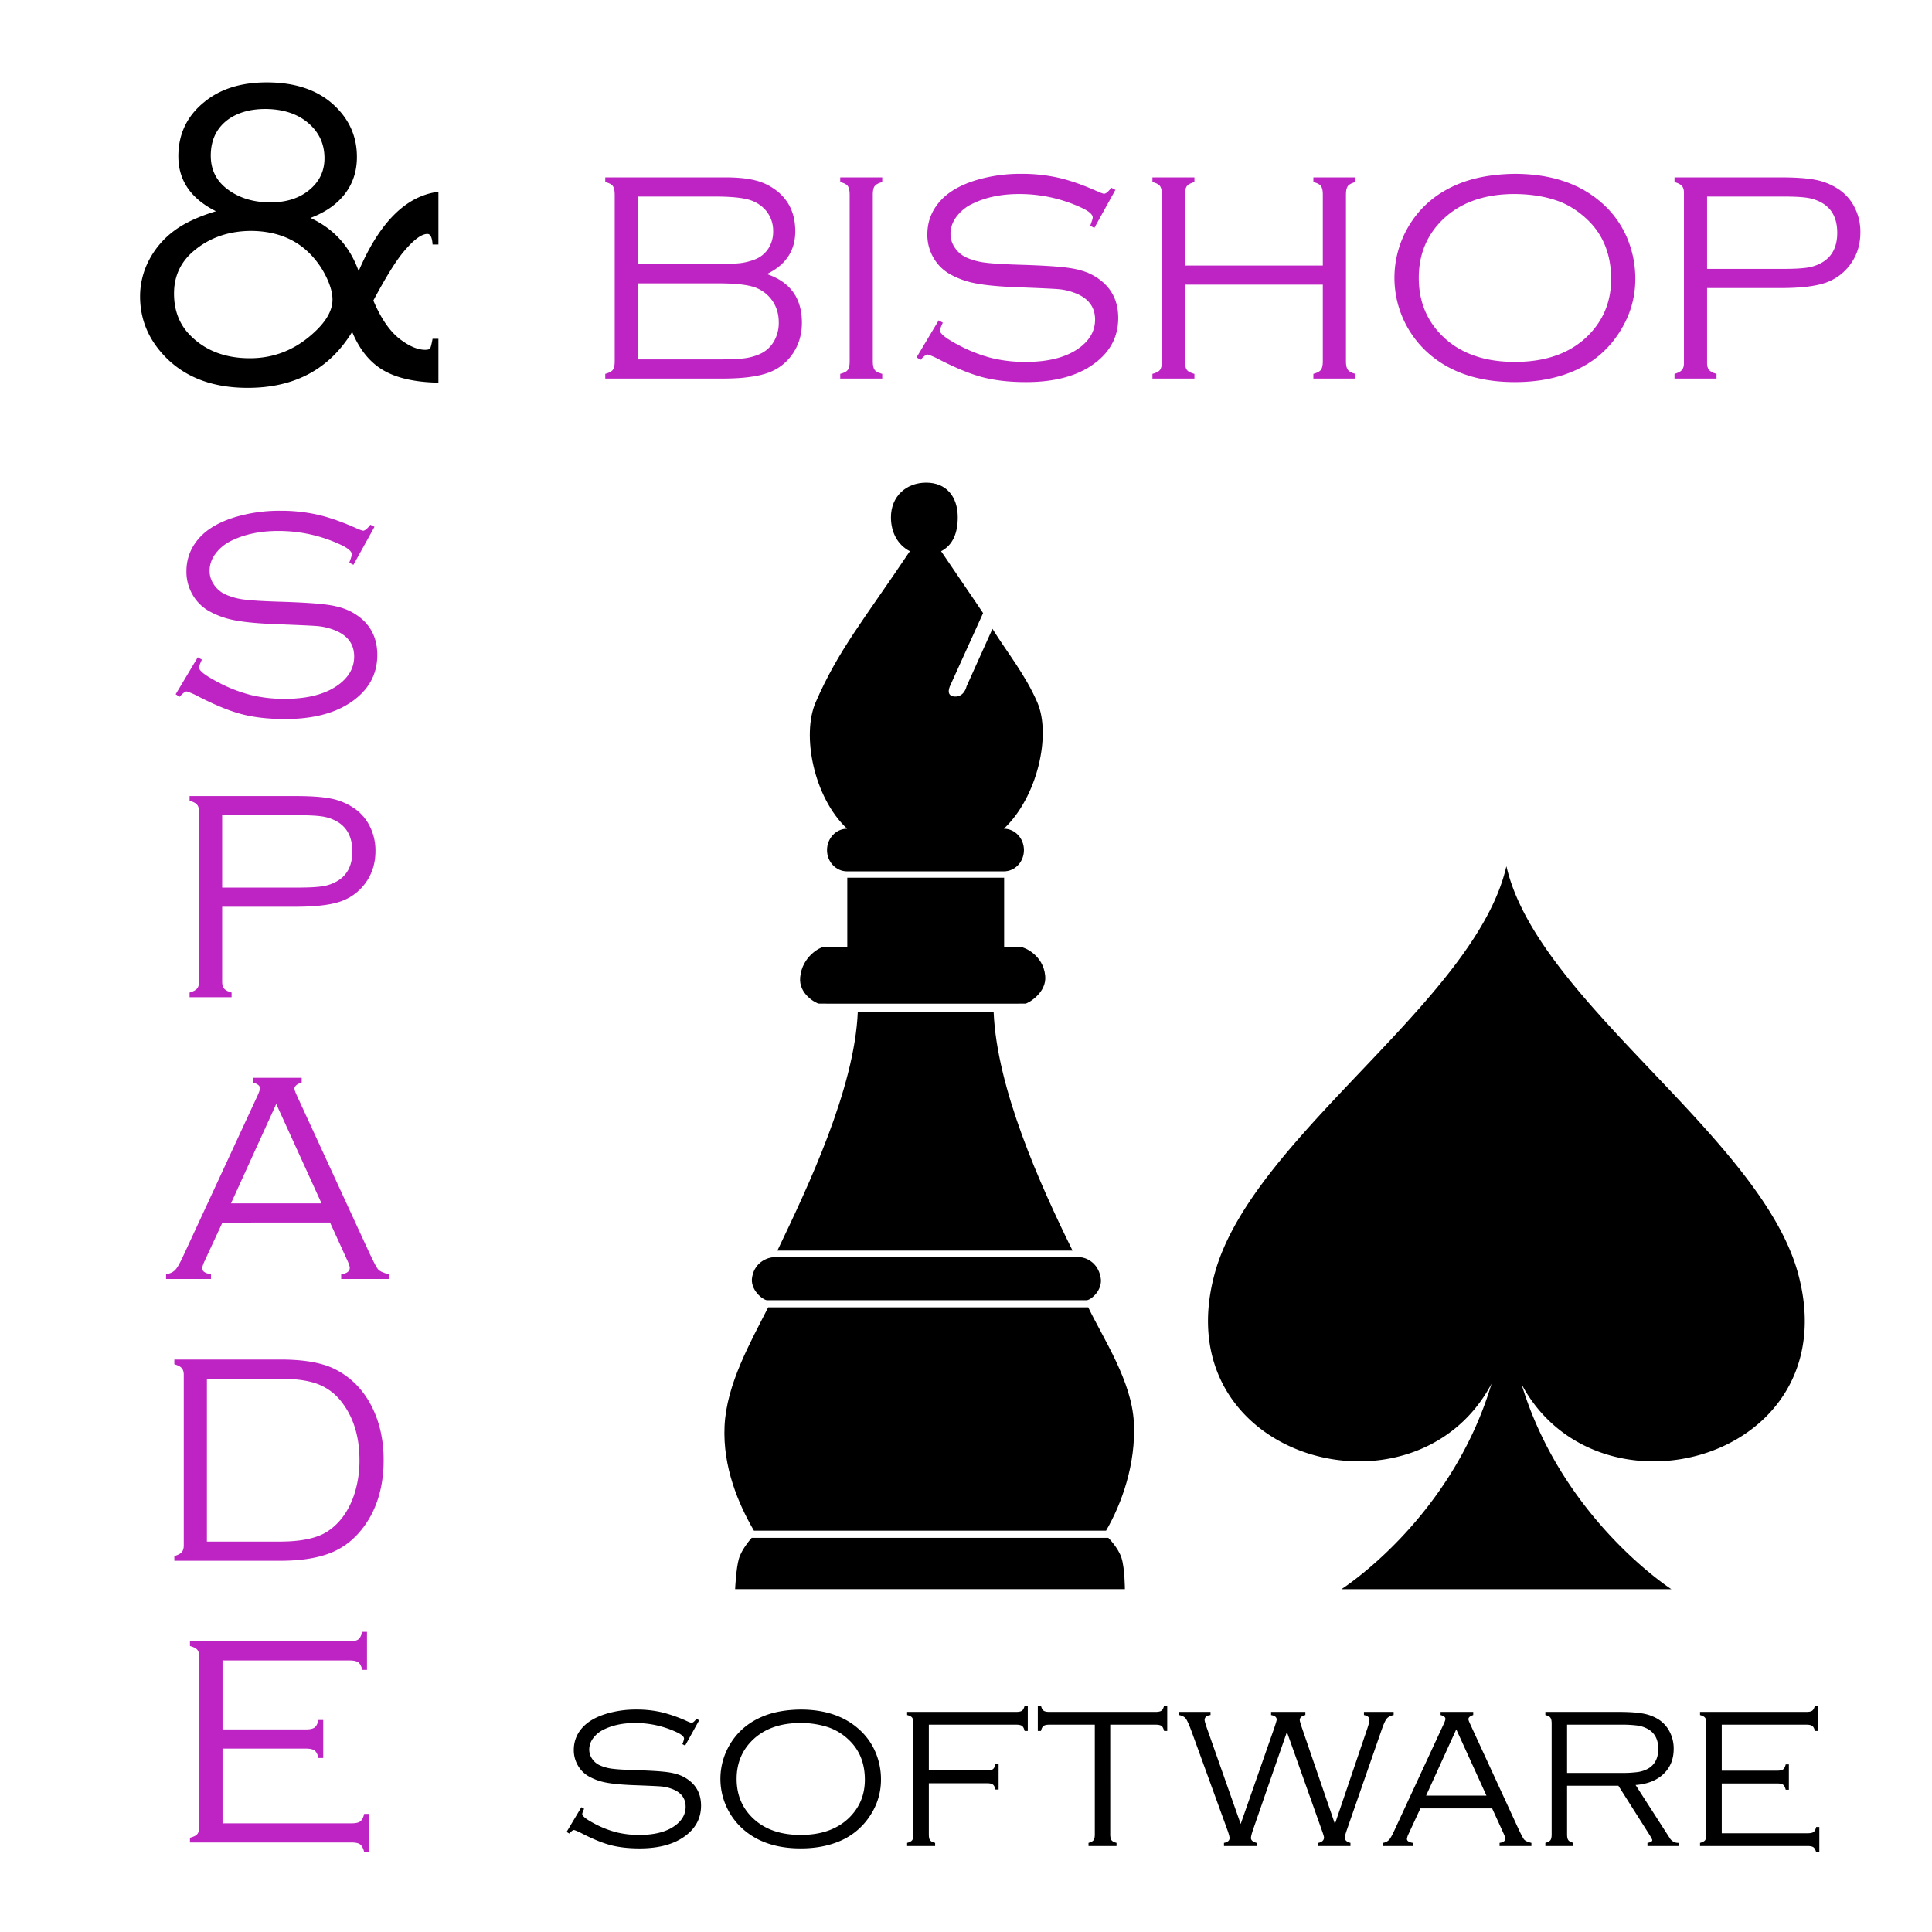 <svg xmlns="http://www.w3.org/2000/svg" width="227" height="227" viewBox="0 0 2000 2000">
  <defs>
    <style>
      .cls-1, .cls-2 {
        fill-rule: evenodd;
      }

      .cls-2 {
        fill: #be24c4;
      }
    </style>
  </defs>
  <path id="Bishop_1" data-name="Bishop 1" class="cls-1" d="M780.489,1584.55H1144.98c16.27-27.91,31.1-69.37,28.78-112.19s-31.18-85.81-47.22-119H795.2c-18.481,36.52-43.107,79.53-45.141,122.92C748.08,1518.44,764.234,1556.64,780.489,1584.55Zm13.462-238.58c2.512,0.03,125.875,0,172.124,0s156.4,0.03,158.915,0c4.25-.24,17.03-10.45,14.36-23.74-3.1-16.62-16.94-20.7-20.98-20.7H800.554c-4.03,0-18.788,3.59-21.891,20.21C775.98,1335.03,789.7,1345.73,793.951,1345.97ZM1028.6,1047.46H887.986c-3.344,79.38-51.169,180.25-83.229,247.14H1110.28C1076.34,1225.75,1031.94,1126.84,1028.6,1047.46Zm-180.9-8.5c1.616,0.04,81.3.02,111.188,0.01,29.875,0.01,101.019.03,102.639-.01,2.75-.31,22.21-11.25,20.47-28.74-1.99-21.872-22.13-29.74-24.72-29.74h-17.8V908.61H877.108v71.87H851.963c-2.605,0-21.612,9.373-23.629,31.24C826.608,1029.22,844.948,1038.65,847.7,1038.96Zm29.206-181.07c-11.5,0-20.785,9.982-20.785,22.128,0,12.168,9.32,22.011,20.8,22.011H1039.18c11.49,0,20.8-9.843,20.8-22.011,0-12.146-9.29-22.128-20.77-22.128,34.79-32.726,49.21-97.214,34.59-130.85-12.45-28.68-30.99-51.343-46.42-76.077l-26.78,59.471s-2.176,10.916-11.964,10.628c-11.006-.332-4.72-11.968-4.72-11.968l33.764-74.423c-9.72-14.66-30.272-44.42-43.463-64.078,12.493-6.37,17.242-19.408,17.242-35.069,0-21.778-12.1-35.9-32.7-35.9s-36.46,14.122-36.46,35.9c0,15.661,7.094,28.7,19.587,35.069C893.613,642.614,867.939,672.8,844.36,727.04,829.732,760.676,842.115,825.164,876.909,857.89ZM1147.3,1591.94H778.155s-10.278,11.37-13.242,21.55c-2.974,10.2-3.912,31.57-3.912,31.57H1164.48s-0.06-21.5-3.49-32.3C1157.52,1601.97,1147.3,1591.94,1147.3,1591.94Z"/>
  <path id="BISHOP" class="cls-2" d="M823.26,239.456q0-28.228-21.057-43.335a58.637,58.637,0,0,0-21.134-9.613q-11.98-2.9-30.288-2.9H626.574v4.883q5.8,1.374,7.782,4.044t1.984,9.079V373.885q0,6.41-1.984,9t-7.782,4.12v4.883H747.881q30.213,0,46.54-5.722a51.383,51.383,0,0,0,25.94-19.608q9.762-14.037,9.765-32.5,0-38.145-36.316-50.354,29.448-14.19,29.45-44.25h0ZM660.3,203.445h78.735q23.193,0,34.409,2.823a36.6,36.6,0,0,1,18.234,10.3,32.619,32.619,0,0,1,8.7,22.889,32.127,32.127,0,0,1-4.883,17.7,29,29,0,0,1-13.733,11.291,62.327,62.327,0,0,1-15.64,3.968,223.068,223.068,0,0,1-25.559,1.068H660.3V203.445Zm0,89.874h82.092q24.108,0,35.706,3.128a37.34,37.34,0,0,1,19.073,11.826q9,10.528,9,25.482a37.9,37.9,0,0,1-5.112,19.836,32,32,0,0,1-14.267,12.818,57.614,57.614,0,0,1-16.174,4.5q-8.7,1.144-26.7,1.144H660.3V293.319Zm217.361,89.569q-1.91,2.6-7.858,4.12v4.883h43.488v-4.883q-5.952-1.524-7.859-4.12t-1.907-9V201.614q0-6.41,1.984-9t7.782-4.12v-4.883H869.8v4.883q5.8,1.374,7.782,4.044t1.984,9.079V373.885Q879.565,380.295,877.657,382.888ZM1150.41,194.394q-4.74,6.151-7.48,6.149c-0.81,0-2.9-.717-6.25-2.153q-22.59-10.142-40.52-14.293a172,172,0,0,0-38.83-4.151,159.315,159.315,0,0,0-47.15,6.638q-21.514,6.637-33.722,18.234-16.479,15.871-16.479,37.994a47.133,47.133,0,0,0,6.332,23.957,45.009,45.009,0,0,0,17.166,17.09,87.178,87.178,0,0,0,26.473,9.46q14.88,2.9,41.12,3.967,36.78,1.374,44.64,2.06a61.328,61.328,0,0,1,15.18,3.281q22.725,7.782,22.73,28.229,0,15.564-13.27,26.855-19.995,16.938-58.6,16.937a146.042,146.042,0,0,1-35.32-4.043,153.72,153.72,0,0,1-33.8-13.2Q973.1,347.185,973.1,342.3q0-2.136,2.9-8.24l-4.272-2.441-22.888,38.3,4.119,2.594q4.883-5.493,7.172-5.493,1.374,0,9,3.51,27.312,14.343,47,19.683t46.08,5.341q45.78,0,71.87-20.142,23.505-18,23.5-46.234,0-29.6-25.94-44.1-9.765-5.493-24.87-7.7t-50.2-3.281q-25.335-.757-36.55-2.208a66.637,66.637,0,0,1-19.45-5.252,28.168,28.168,0,0,1-12.058-10.128,25.265,25.265,0,0,1-4.577-14.389,29.384,29.384,0,0,1,5.874-17.359,43.727,43.727,0,0,1,15.941-13.4q20.91-10.507,49.14-10.507a151.6,151.6,0,0,1,65,14.343q11.295,5.343,11.29,9.918,0,1.681-2.59,8.545l4.27,2.289,21.82-39.4Zm218.96,179.491q0,6.41-1.98,9-2,2.6-7.78,4.12v4.883h43.48v-4.883c-3.86-1.016-6.46-2.415-7.78-4.2s-1.98-4.754-1.98-8.927V201.614q0-6.41,1.98-9c1.32-1.728,3.92-3.1,7.78-4.12v-4.883h-43.48v4.883q5.79,1.374,7.78,4.044t1.98,9.079v73.242H1226.7V201.614q0-6.41,1.99-9t7.78-4.12v-4.883h-43.49v4.883c3.86,0.916,6.46,2.265,7.78,4.044s1.99,4.806,1.99,9.079V373.885q0,6.41-1.91,9t-7.86,4.12v4.883h43.49v-4.883q-5.955-1.524-7.86-4.12t-1.91-9V294.692h142.67v79.193Zm142.98-184.478q-33.57,12.97-51.88,41.2a104.328,104.328,0,0,0,19.38,136.109q33.555,28.839,88.34,28.839,31.29,0,56-9.461,33.12-12.663,51.73-41.351,16.935-25.938,16.94-55.694A107.764,107.764,0,0,0,1685.08,248a100.207,100.207,0,0,0-28.39-39.215q-33.72-28.839-88.8-28.839-32.04.458-55.54,9.461h0Zm98.57,18q17.085,5.647,32.04,19.684,24.87,23.5,24.87,61.8,0,35.4-24.87,59.509-27.315,26.247-74.77,26.245-47.3,0-74.46-26.245-25.02-24.108-25.02-60.73,0-36.466,25.02-60.577,27.315-26.243,74.16-26.245,24.1,0.153,43.03,6.561h0ZM1843,298.2q28.7,0,44.18-4.654a52.98,52.98,0,0,0,25.56-16.4q13.11-15.256,13.12-36.621a55.457,55.457,0,0,0-7.17-28.077,48.353,48.353,0,0,0-16.94-17.547,64.681,64.681,0,0,0-22.89-8.85q-12.81-2.439-35.86-2.442H1733.45v4.883q5.49,1.527,7.63,3.967t2.13,7.019V375.869q0,4.731-2.13,7.172t-7.63,3.967v4.883h43.48v-4.883q-5.49-1.524-7.63-3.967t-2.13-7.172V298.2H1843Zm-75.83-94.757h78.12q17.55,0,25.94,1.373a43.108,43.108,0,0,1,15.11,5.341q15.57,9.155,15.56,30.822,0,21.516-15.56,30.671a43.13,43.13,0,0,1-15.18,5.34q-8.475,1.374-25.87,1.373h-78.12v-74.92Z"/>
  <path id="S_P_A_D_E" data-name="S P A D E" class="cls-2" d="M383.408,543.18q-4.731,6.152-7.477,6.149-1.223,0-6.256-2.153-22.584-10.142-40.512-14.293a172.09,172.09,0,0,0-38.834-4.151,159.328,159.328,0,0,0-47.149,6.638q-21.515,6.637-33.722,18.234-16.479,15.871-16.48,37.994a47.124,47.124,0,0,0,6.333,23.957,45.009,45.009,0,0,0,17.166,17.09,87.194,87.194,0,0,0,26.474,9.46q14.877,2.9,41.122,3.967,36.773,1.374,44.632,2.06a61.3,61.3,0,0,1,15.183,3.281q22.734,7.782,22.735,28.229,0,15.564-13.275,26.855-19.99,16.938-58.593,16.937a146.06,146.06,0,0,1-35.325-4.043,153.593,153.593,0,0,1-33.8-13.2Q206.1,695.971,206.1,691.086q0-2.136,2.9-8.24l-4.272-2.441-22.889,38.3,4.12,2.594q4.882-5.493,7.172-5.493,1.374,0,9,3.51,27.312,14.344,47,19.683t46.081,5.341q45.777,0,71.869-20.142,23.5-18,23.5-46.234,0-29.6-25.94-44.1-9.766-5.493-24.872-7.705t-50.2-3.281q-25.332-.758-36.545-2.208a66.637,66.637,0,0,1-19.455-5.252,28.172,28.172,0,0,1-12.055-10.128,25.265,25.265,0,0,1-4.577-14.389,29.384,29.384,0,0,1,5.874-17.359,43.7,43.7,0,0,1,15.946-13.4q20.9-10.507,49.133-10.507a151.627,151.627,0,0,1,65,14.343q11.289,5.343,11.291,9.918,0,1.682-2.594,8.545l4.272,2.289,21.821-39.4ZM305.817,938.655q28.686,0,44.174-4.654a52.925,52.925,0,0,0,25.559-16.4q13.122-15.256,13.122-36.621A55.452,55.452,0,0,0,381.5,852.9a48.377,48.377,0,0,0-16.937-17.547,64.763,64.763,0,0,0-22.889-8.851q-12.816-2.439-35.858-2.441H196.259v4.883q5.493,1.527,7.63,3.967t2.136,7.019v176.39q0,4.74-2.136,7.17c-1.426,1.63-3.968,2.96-7.63,3.97v4.88h43.488v-4.88c-3.662-1.01-6.206-2.34-7.63-3.97s-2.136-4.01-2.136-7.17V938.655h75.836ZM229.981,843.9h78.125q17.546,0,25.94,1.374a43.094,43.094,0,0,1,15.106,5.34q15.564,9.156,15.564,30.823,0,21.515-15.564,30.67a43.085,43.085,0,0,1-15.182,5.341q-8.469,1.372-25.864,1.373H229.981V843.9ZM358.715,1302.95q3.354,7.02,3.357,9.46c0,3.67-2.959,5.9-8.876,6.72v4.88h49.438v-4.88c-5.8-1.43-9.563-3.15-11.291-5.19s-5.291-8.9-10.681-20.6l-73.09-158.69q-2.747-5.955-2.747-7.63,0-3.96,7.477-6.41v-4.88H261.643v4.88q7.474,1.98,7.477,5.95c0,1.43-.916,4.12-2.747,8.09l-76.294,164.64q-5.343,11.76-8.621,15.26t-9.537,4.58v4.88h46.463v-4.88q-9.033-1.53-9.033-6.11c0-1.52.863-4.17,2.594-7.93l18.315-39.52H341.666Zm-119.6-57.22,46.849-102.92,46.9,102.92H239.115ZM188.1,1606.83q-2.139,2.445-7.63,3.96v4.89H290.329q34.941,0,56.229-10t35.172-32.88q15.409-25.785,15.411-61.34,0-30.06-11.444-53.71-13.125-27.015-38.147-39.98-19.838-10.38-57.221-10.38H180.466v4.89q5.493,1.53,7.63,3.96t2.136,7.02v176.55Q190.232,1604.385,188.1,1606.83Zm26.092-179.6h75.226q24.718,0,39.368,5.49a56.232,56.232,0,0,1,24.871,18.62q18.462,23.805,18.464,60.12a111.943,111.943,0,0,1-5.8,36.77q-8.851,25.185-27.771,37.39-16.022,10.215-49.133,10.22H214.188V1427.23Zm102.387,382.91c4.272,0,7.3.67,9.079,1.99s3.128,3.92,4.043,7.78h4.883v-39.37H329.7q-1.373,5.805-4.043,7.78-2.672,2-9.079,1.99H230.362V1718.9H361.893q6.41,0,9.079,2.01t4.044,7.75H379.9V1689.3h-4.883c-1.018,3.9-2.392,6.51-4.12,7.81s-4.73,1.95-9,1.95H196.641v4.88c3.864,1.02,6.458,2.4,7.781,4.12s1.984,4.73,1.984,9.01v172.27q0,6.4-1.907,9c-1.273,1.73-3.891,3.11-7.858,4.12v4.88h167.1q6.4,0,9.07,1.99t4.193,7.78h4.883v-39.37H377q-1.373,5.8-4.043,7.78-2.672,1.995-9.079,1.99H230.362v-77.37h86.213Z"/>
  <path id="Spades_1" data-name="Spades 1" class="cls-1" d="M1257.41,1318.5c38.59-141.94,270-282.03,301.93-421.578,0.02,0.1.05,0.2,0.07,0.3a3,3,0,0,0,.08-0.3c31.93,139.548,263.34,279.638,301.92,421.578,52.27,192.28-206.88,263.15-286.32,114.4,42.22,139.71,155.15,212.24,155.15,212.24H1388.59s113.52-71.91,155.47-212.82C1464.99,1581.84,1205.07,1511.03,1257.41,1318.5Z"/>
  <path id="_" data-name="&amp;" class="cls-1" d="M371.27,280.657q-13.654-38.269-49.907-55.054,23.274-8.729,35.7-24.953t12.42-38.157q0-29.316-20.365-50.354-25.738-26.856-72.957-26.856-39.838,0-64.454,20.142-27.081,21.71-27.079,56.4,0,37.379,38.941,56.844-27.307,8.283-43.193,20.142A88.545,88.545,0,0,0,154.3,269.243a80.569,80.569,0,0,0-9.288,37.6q0,37.377,28.646,65.124,30.884,29.541,82.8,29.541,72.731,0,108.094-57.963,11.414,27.528,32.226,39.724t57.068,12.868v-45.43h-6.042q-1.569,8.508-2.574,9.959t-5.035,1.454q-11.195,0-24.842-10.07-16.565-11.861-28.869-40.955,19.018-35.583,30.66-49.683,15.888-19.244,25.289-19.246,4.7,0,5.371,10.966h6.042V198.524q-50.133,6.269-82.58,82.133h0ZM322.035,130.042q13.873,13.655,13.875,33.794,0,19.25-14.771,32-15.668,13.655-41.178,13.652-27.081,0-45.43-14.323-16.339-12.756-16.338-34.017,0-24.39,18.128-37.6,15.216-10.742,38.493-10.742,29.986,0.226,47.221,17.232h0Zm-2.686,131.145a88.464,88.464,0,0,1,17.792,24.281q7.05,13.989,7.049,24.73,0,17.613-21.708,36.346-27.752,24.306-63.782,24.3-38.047,0-61.32-23.236-17.235-16.972-17.232-43.787t20.366-44.014q24.615-20.777,59.977-20.778,36.255,0.451,58.858,22.156h0Z"/>
  <path id="SOFTWARE" class="cls-1" d="M720.947,1779.36c-2.1,2.74-3.764,4.1-4.985,4.1a16.689,16.689,0,0,1-4.17-1.43,149.013,149.013,0,0,0-27.009-9.53,114.372,114.372,0,0,0-25.889-2.77,106.222,106.222,0,0,0-31.433,4.42q-14.343,4.425-22.481,12.16-10.986,10.59-10.986,25.33a31.394,31.394,0,0,0,4.221,15.97A30.007,30.007,0,0,0,609.659,1839a58.122,58.122,0,0,0,17.65,6.31q9.918,1.935,27.415,2.65,24.514,0.915,29.754,1.37a40.749,40.749,0,0,1,10.122,2.19q15.156,5.19,15.157,18.82,0,10.365-8.85,17.9-13.327,11.295-39.063,11.29a97.744,97.744,0,0,1-23.549-2.69,102.566,102.566,0,0,1-22.532-8.8q-13.023-6.825-13.021-10.07,0-1.425,1.933-5.5l-2.848-1.63-15.259,25.54,2.746,1.73c2.17-2.44,3.764-3.67,4.781-3.67,0.611,0,2.61.79,6,2.34q18.208,9.57,31.332,13.13t30.721,3.56q30.518,0,47.912-13.43,15.664-12,15.666-30.82,0-19.74-17.293-29.4-6.511-3.66-16.582-5.14t-33.467-2.19q-16.887-.495-24.363-1.47a44.4,44.4,0,0,1-12.97-3.5,18.8,18.8,0,0,1-8.037-6.75,16.843,16.843,0,0,1-3.051-9.59,19.62,19.62,0,0,1,3.916-11.58,29.153,29.153,0,0,1,10.63-8.93q13.937-7.005,32.756-7a100.982,100.982,0,0,1,43.335,9.56q7.527,3.555,7.527,6.61a24.529,24.529,0,0,1-1.729,5.7l2.848,1.52L723.8,1780.8Zm70.7-3.32q-22.38,8.64-34.587,27.46a69.568,69.568,0,0,0,12.919,90.74q22.379,19.23,58.9,19.23,20.853,0,37.333-6.31a69.589,69.589,0,0,0,34.485-27.57,66.663,66.663,0,0,0,11.292-37.13,71.738,71.738,0,0,0-5.188-27.36,66.8,66.8,0,0,0-18.921-26.14q-22.484-19.23-59.2-19.23-21.363.3-37.028,6.31h0Zm65.714,12a57.639,57.639,0,0,1,21.363,13.12q16.58,15.675,16.581,41.2,0,23.61-16.581,39.67-18.211,17.505-49.846,17.5-31.534,0-49.642-17.5-16.685-16.065-16.683-40.48,0-24.315,16.683-40.39,18.209-17.49,49.439-17.49a90.757,90.757,0,0,1,28.686,4.37h0Zm194.6-2.64q4.275,0,6.05,1.29t2.7,5.22h3.25v-26.25h-3.25c-0.61,2.61-1.51,4.34-2.7,5.21s-3.2,1.3-6.05,1.3H939.046v3.26q3.864,0.915,5.188,2.69t1.322,6.05v114.85q0,4.275-1.322,6c-0.882,1.16-2.612,2.07-5.188,2.75v3.26h28.991v-3.26c-2.644-.68-4.391-1.59-5.238-2.75s-1.272-3.15-1.272-6v-53h60.223c2.85,0,4.86.45,6.05,1.33s2.09,2.61,2.7,5.18h3.25v-26.24h-3.25q-0.915,3.87-2.7,5.19c-1.19.88-3.2,1.32-6.05,1.32H961.527v-47.4h90.433Zm144.35,0c2.85,0,4.86.43,6.05,1.29s2.09,2.6,2.7,5.22h3.25v-26.25h-3.25c-0.61,2.61-1.51,4.34-2.7,5.21s-3.2,1.3-6.05,1.3H1086.34q-4.26,0-6.05-1.3c-1.19-.87-2.08-2.6-2.69-5.21h-3.26v26.25h3.26c0.61-2.62,1.5-4.36,2.69-5.22s3.21-1.29,6.05-1.29h47v113.62q0,4.275-1.32,6c-0.88,1.16-2.61,2.07-5.19,2.75v3.26h28.99v-3.26q-3.87-1.02-5.19-2.8c-0.88-1.18-1.32-3.17-1.32-5.95V1785.4h47Zm172.26,109.86q2.025,5.6,2.03,6.92c0,2.84-1.93,4.71-5.8,5.59v3.26h33.19v-3.26q-5.805-1.425-5.8-5.49,0-1.935,2.03-7.84l35.54-102.23q3.36-9.96,5.65-12.87,2.28-2.895,7.28-3.91v-3.26h-30.74v3.26q5.715,1.11,5.71,4.98,0,2.34-2.45,9.66l-33.3,98.12-33.66-98.12q-2.76-7.92-2.75-9.46,0-3.75,5.8-5.18v-3.26h-35.48v3.26c3.87,0.68,5.81,2.23,5.81,4.68q0,1.32-2.96,9.96l-34.32,98.12-34.58-98.12q-2.745-7.83-2.75-9.46,0-4.47,6.11-5.18v-3.26h-32.61v3.26q4.89,0.915,6.97,3.61t5.96,13.17l37.16,102.23q2.235,6.21,2.24,8.35c0,2.57-1.93,4.24-5.8,4.98v3.26h33.75v-3.26c-3.87-1.08-5.8-2.75-5.8-4.98q0-2.34,2.04-8.35l35.17-101.49Zm187.46,1.73q2.235,4.68,2.23,6.31,0,3.66-5.91,4.47v3.26h32.96v-3.26q-5.8-1.425-7.53-3.46t-7.12-13.73l-48.73-105.79c-1.22-2.65-1.83-4.34-1.83-5.09,0-1.76,1.66-3.19,4.98-4.27v-3.26h-33.77v3.26c3.32,0.88,4.99,2.2,4.99,3.96q0,1.425-1.83,5.4l-50.87,109.76q-3.555,7.83-5.74,10.17a10.907,10.907,0,0,1-6.36,3.05v3.26h30.97v-3.26c-4.01-.68-6.02-2.03-6.02-4.07a15.589,15.589,0,0,1,1.73-5.29l12.21-26.34h74.27Zm-79.74-38.15,31.24-68.61,31.26,68.61h-62.5Zm199.04-10.27,31.54,49.76q3.555,5.58,3.56,6.6,0,2.025-4.98,2.84v3.26h32.14v-3.26a10.139,10.139,0,0,1-9.16-5.08l-35.29-54.84q18.4-1.425,28.94-11.45,10.515-10.035,10.52-25.93a37.363,37.363,0,0,0-4.88-19.05,32.615,32.615,0,0,0-11.19-11.71,45.233,45.233,0,0,0-15.82-5.86q-9.105-1.68-24.77-1.68h-76.19v3.26q3.87,0.915,5.19,2.69t1.32,6.05v114.85q0,4.275-1.32,6c-0.88,1.16-2.61,2.07-5.19,2.75v3.26h28.99v-3.26c-2.58-.68-4.3-1.61-5.19-2.79s-1.32-3.17-1.32-5.94v-50.47h53.1Zm-53.1-63.17h54.83a129.6,129.6,0,0,1,18.16.91,32.066,32.066,0,0,1,10.63,3.56q10.785,6.105,10.78,20.55,0,14.34-10.47,20.45a31.258,31.258,0,0,1-10.33,3.51,115.816,115.816,0,0,1-17.34.96h-56.26V1785.4Zm217.59,60.83q4.275,0,6.06,1.32,1.77,1.32,2.69,5.19h3.26v-26.25h-3.26q-0.915,3.87-2.69,5.19t-6.06,1.32h-57.47v-47.6h87.69c2.84,0,4.86.44,6.05,1.34s2.08,2.62,2.69,5.17h3.26v-26.25h-3.26c-0.67,2.61-1.59,4.34-2.74,5.21s-3.16,1.3-6,1.3H1759.87v3.26q3.855,1.02,5.18,2.74,1.335,1.74,1.33,6v114.85c0,2.85-.43,4.85-1.27,6s-2.6,2.07-5.24,2.75v3.26h111.39c2.85,0,4.86.44,6.05,1.32s2.12,2.61,2.8,5.19h3.25v-26.25h-3.25q-0.915,3.87-2.7,5.19c-1.19.88-3.2,1.32-6.05,1.32h-89.01v-51.57h57.47Z"/>
</svg>
